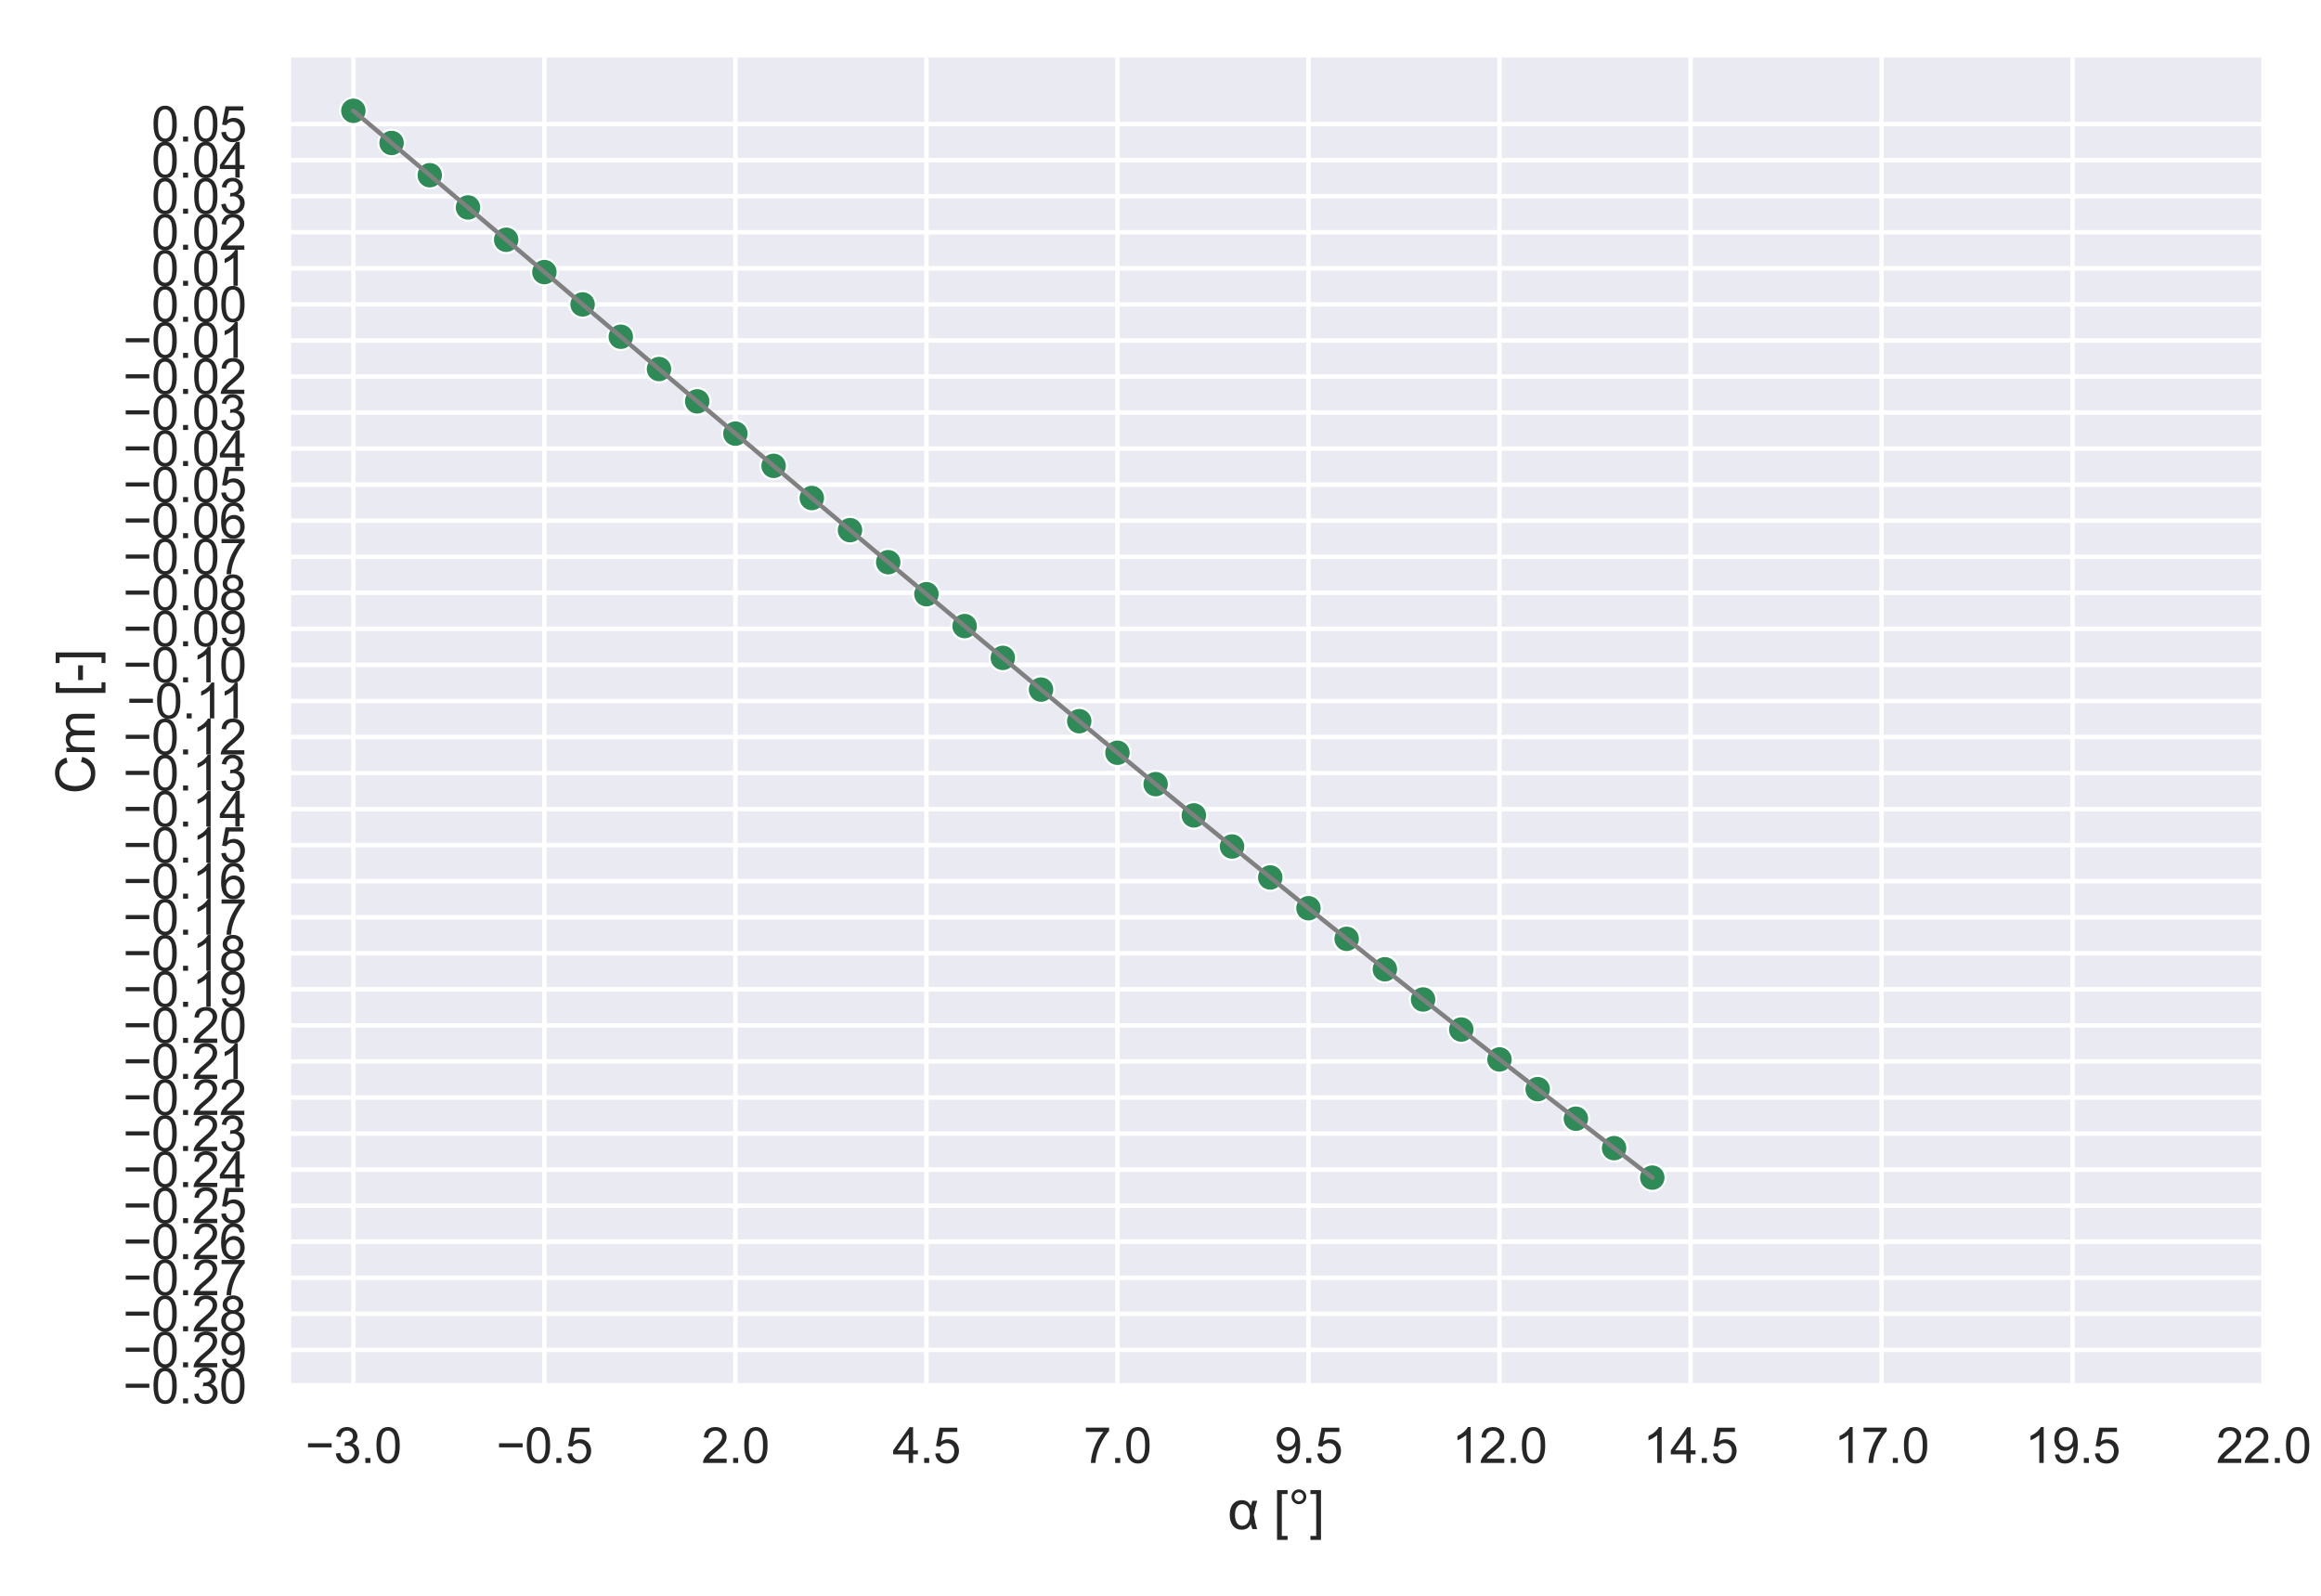 <?xml version="1.0" encoding="utf-8" standalone="no"?>
<!DOCTYPE svg PUBLIC "-//W3C//DTD SVG 1.1//EN"
  "http://www.w3.org/Graphics/SVG/1.1/DTD/svg11.dtd">
<svg xmlns:xlink="http://www.w3.org/1999/xlink" width="523.636pt" height="360pt" viewBox="0 0 523.636 360" xmlns="http://www.w3.org/2000/svg" version="1.1">
 <defs>
  <style type="text/css">*{stroke-linejoin: round; stroke-linecap: butt}</style>
 </defs>
 <g id="figure_1">
  <g id="patch_1">
   <path d="M 0 360 
L 523.636 360 
L 523.636 0 
L 0 0 
z
" style="fill: #ffffff"/>
  </g>
  <g id="axes_1">
   <g id="patch_2">
    <path d="M 65.07 312.66 
L 510.676 312.66 
L 510.676 12.96 
L 65.07 12.96 
z
" style="fill: #eaeaf2"/>
   </g>
   <g id="matplotlib.axis_1">
    <g id="xtick_1">
     <g id="line2d_1">
      <path d="M 79.722 312.66 
L 79.722 12.96 
" clip-path="url(#pccf5a440e4)" style="fill: none; stroke: #ffffff; stroke-linecap: round"/>
     </g>
     <g id="text_1">
      <!-- −3.0 -->
      <g style="fill: #262626" transform="translate(68.865 330.034)scale(0.11 -0.11)">
       <defs>
        <path id="ArialMT-2212" d="M 3381 1997 
L 356 1997 
L 356 2522 
L 3381 2522 
L 3381 1997 
z
" transform="scale(0.016)"/>
        <path id="ArialMT-33" d="M 269 1209 
L 831 1284 
Q 928 806 1161 595 
Q 1394 384 1728 384 
Q 2125 384 2398 659 
Q 2672 934 2672 1341 
Q 2672 1728 2419 1979 
Q 2166 2231 1775 2231 
Q 1616 2231 1378 2169 
L 1441 2663 
Q 1497 2656 1531 2656 
Q 1891 2656 2178 2843 
Q 2466 3031 2466 3422 
Q 2466 3731 2256 3934 
Q 2047 4138 1716 4138 
Q 1388 4138 1169 3931 
Q 950 3725 888 3313 
L 325 3413 
Q 428 3978 793 4289 
Q 1159 4600 1703 4600 
Q 2078 4600 2393 4439 
Q 2709 4278 2876 4000 
Q 3044 3722 3044 3409 
Q 3044 3113 2884 2869 
Q 2725 2625 2413 2481 
Q 2819 2388 3044 2092 
Q 3269 1797 3269 1353 
Q 3269 753 2831 336 
Q 2394 -81 1725 -81 
Q 1122 -81 723 278 
Q 325 638 269 1209 
z
" transform="scale(0.016)"/>
        <path id="ArialMT-2e" d="M 581 0 
L 581 641 
L 1222 641 
L 1222 0 
L 581 0 
z
" transform="scale(0.016)"/>
        <path id="ArialMT-30" d="M 266 2259 
Q 266 3072 433 3567 
Q 600 4063 929 4331 
Q 1259 4600 1759 4600 
Q 2128 4600 2406 4451 
Q 2684 4303 2865 4023 
Q 3047 3744 3150 3342 
Q 3253 2941 3253 2259 
Q 3253 1453 3087 958 
Q 2922 463 2592 192 
Q 2263 -78 1759 -78 
Q 1097 -78 719 397 
Q 266 969 266 2259 
z
M 844 2259 
Q 844 1131 1108 757 
Q 1372 384 1759 384 
Q 2147 384 2411 759 
Q 2675 1134 2675 2259 
Q 2675 3391 2411 3762 
Q 2147 4134 1753 4134 
Q 1366 4134 1134 3806 
Q 844 3388 844 2259 
z
" transform="scale(0.016)"/>
       </defs>
       <use xlink:href="#ArialMT-2212"/>
       <use xlink:href="#ArialMT-33" x="58.398"/>
       <use xlink:href="#ArialMT-2e" x="114.014"/>
       <use xlink:href="#ArialMT-30" x="141.797"/>
      </g>
     </g>
    </g>
    <g id="xtick_2">
     <g id="line2d_2">
      <path d="M 122.818 312.66 
L 122.818 12.96 
" clip-path="url(#pccf5a440e4)" style="fill: none; stroke: #ffffff; stroke-linecap: round"/>
     </g>
     <g id="text_2">
      <!-- −0.5 -->
      <g style="fill: #262626" transform="translate(111.96 330.034)scale(0.11 -0.11)">
       <defs>
        <path id="ArialMT-35" d="M 266 1200 
L 856 1250 
Q 922 819 1161 601 
Q 1400 384 1738 384 
Q 2144 384 2425 690 
Q 2706 997 2706 1503 
Q 2706 1984 2436 2262 
Q 2166 2541 1728 2541 
Q 1456 2541 1237 2417 
Q 1019 2294 894 2097 
L 366 2166 
L 809 4519 
L 3088 4519 
L 3088 3981 
L 1259 3981 
L 1013 2750 
Q 1425 3038 1878 3038 
Q 2478 3038 2890 2622 
Q 3303 2206 3303 1553 
Q 3303 931 2941 478 
Q 2500 -78 1738 -78 
Q 1113 -78 717 272 
Q 322 622 266 1200 
z
" transform="scale(0.016)"/>
       </defs>
       <use xlink:href="#ArialMT-2212"/>
       <use xlink:href="#ArialMT-30" x="58.398"/>
       <use xlink:href="#ArialMT-2e" x="114.014"/>
       <use xlink:href="#ArialMT-35" x="141.797"/>
      </g>
     </g>
    </g>
    <g id="xtick_3">
     <g id="line2d_3">
      <path d="M 165.913 312.66 
L 165.913 12.96 
" clip-path="url(#pccf5a440e4)" style="fill: none; stroke: #ffffff; stroke-linecap: round"/>
     </g>
     <g id="text_3">
      <!-- 2.0 -->
      <g style="fill: #262626" transform="translate(158.268 330.034)scale(0.11 -0.11)">
       <defs>
        <path id="ArialMT-32" d="M 3222 541 
L 3222 0 
L 194 0 
Q 188 203 259 391 
Q 375 700 629 1000 
Q 884 1300 1366 1694 
Q 2113 2306 2375 2664 
Q 2638 3022 2638 3341 
Q 2638 3675 2398 3904 
Q 2159 4134 1775 4134 
Q 1369 4134 1125 3890 
Q 881 3647 878 3216 
L 300 3275 
Q 359 3922 746 4261 
Q 1134 4600 1788 4600 
Q 2447 4600 2831 4234 
Q 3216 3869 3216 3328 
Q 3216 3053 3103 2787 
Q 2991 2522 2730 2228 
Q 2469 1934 1863 1422 
Q 1356 997 1212 845 
Q 1069 694 975 541 
L 3222 541 
z
" transform="scale(0.016)"/>
       </defs>
       <use xlink:href="#ArialMT-32"/>
       <use xlink:href="#ArialMT-2e" x="55.615"/>
       <use xlink:href="#ArialMT-30" x="83.398"/>
      </g>
     </g>
    </g>
    <g id="xtick_4">
     <g id="line2d_4">
      <path d="M 209.009 312.66 
L 209.009 12.96 
" clip-path="url(#pccf5a440e4)" style="fill: none; stroke: #ffffff; stroke-linecap: round"/>
     </g>
     <g id="text_4">
      <!-- 4.5 -->
      <g style="fill: #262626" transform="translate(201.364 330.034)scale(0.11 -0.11)">
       <defs>
        <path id="ArialMT-34" d="M 2069 0 
L 2069 1097 
L 81 1097 
L 81 1613 
L 2172 4581 
L 2631 4581 
L 2631 1613 
L 3250 1613 
L 3250 1097 
L 2631 1097 
L 2631 0 
L 2069 0 
z
M 2069 1613 
L 2069 3678 
L 634 1613 
L 2069 1613 
z
" transform="scale(0.016)"/>
       </defs>
       <use xlink:href="#ArialMT-34"/>
       <use xlink:href="#ArialMT-2e" x="55.615"/>
       <use xlink:href="#ArialMT-35" x="83.398"/>
      </g>
     </g>
    </g>
    <g id="xtick_5">
     <g id="line2d_5">
      <path d="M 252.104 312.66 
L 252.104 12.96 
" clip-path="url(#pccf5a440e4)" style="fill: none; stroke: #ffffff; stroke-linecap: round"/>
     </g>
     <g id="text_5">
      <!-- 7.0 -->
      <g style="fill: #262626" transform="translate(244.459 330.034)scale(0.11 -0.11)">
       <defs>
        <path id="ArialMT-37" d="M 303 3981 
L 303 4522 
L 3269 4522 
L 3269 4084 
Q 2831 3619 2401 2847 
Q 1972 2075 1738 1259 
Q 1569 684 1522 0 
L 944 0 
Q 953 541 1156 1306 
Q 1359 2072 1739 2783 
Q 2119 3494 2547 3981 
L 303 3981 
z
" transform="scale(0.016)"/>
       </defs>
       <use xlink:href="#ArialMT-37"/>
       <use xlink:href="#ArialMT-2e" x="55.615"/>
       <use xlink:href="#ArialMT-30" x="83.398"/>
      </g>
     </g>
    </g>
    <g id="xtick_6">
     <g id="line2d_6">
      <path d="M 295.199 312.66 
L 295.199 12.96 
" clip-path="url(#pccf5a440e4)" style="fill: none; stroke: #ffffff; stroke-linecap: round"/>
     </g>
     <g id="text_6">
      <!-- 9.5 -->
      <g style="fill: #262626" transform="translate(287.554 330.034)scale(0.11 -0.11)">
       <defs>
        <path id="ArialMT-39" d="M 350 1059 
L 891 1109 
Q 959 728 1153 556 
Q 1347 384 1650 384 
Q 1909 384 2104 503 
Q 2300 622 2425 820 
Q 2550 1019 2634 1356 
Q 2719 1694 2719 2044 
Q 2719 2081 2716 2156 
Q 2547 1888 2255 1720 
Q 1963 1553 1622 1553 
Q 1053 1553 659 1965 
Q 266 2378 266 3053 
Q 266 3750 677 4175 
Q 1088 4600 1706 4600 
Q 2153 4600 2523 4359 
Q 2894 4119 3086 3673 
Q 3278 3228 3278 2384 
Q 3278 1506 3087 986 
Q 2897 466 2520 194 
Q 2144 -78 1638 -78 
Q 1100 -78 759 220 
Q 419 519 350 1059 
z
M 2653 3081 
Q 2653 3566 2395 3850 
Q 2138 4134 1775 4134 
Q 1400 4134 1122 3828 
Q 844 3522 844 3034 
Q 844 2597 1108 2323 
Q 1372 2050 1759 2050 
Q 2150 2050 2401 2323 
Q 2653 2597 2653 3081 
z
" transform="scale(0.016)"/>
       </defs>
       <use xlink:href="#ArialMT-39"/>
       <use xlink:href="#ArialMT-2e" x="55.615"/>
       <use xlink:href="#ArialMT-35" x="83.398"/>
      </g>
     </g>
    </g>
    <g id="xtick_7">
     <g id="line2d_7">
      <path d="M 338.295 312.66 
L 338.295 12.96 
" clip-path="url(#pccf5a440e4)" style="fill: none; stroke: #ffffff; stroke-linecap: round"/>
     </g>
     <g id="text_7">
      <!-- 12.0 -->
      <g style="fill: #262626" transform="translate(327.591 330.034)scale(0.11 -0.11)">
       <defs>
        <path id="ArialMT-31" d="M 2384 0 
L 1822 0 
L 1822 3584 
Q 1619 3391 1289 3197 
Q 959 3003 697 2906 
L 697 3450 
Q 1169 3672 1522 3987 
Q 1875 4303 2022 4600 
L 2384 4600 
L 2384 0 
z
" transform="scale(0.016)"/>
       </defs>
       <use xlink:href="#ArialMT-31"/>
       <use xlink:href="#ArialMT-32" x="55.615"/>
       <use xlink:href="#ArialMT-2e" x="111.23"/>
       <use xlink:href="#ArialMT-30" x="139.014"/>
      </g>
     </g>
    </g>
    <g id="xtick_8">
     <g id="line2d_8">
      <path d="M 381.39 312.66 
L 381.39 12.96 
" clip-path="url(#pccf5a440e4)" style="fill: none; stroke: #ffffff; stroke-linecap: round"/>
     </g>
     <g id="text_8">
      <!-- 14.5 -->
      <g style="fill: #262626" transform="translate(370.687 330.034)scale(0.11 -0.11)">
       <use xlink:href="#ArialMT-31"/>
       <use xlink:href="#ArialMT-34" x="55.615"/>
       <use xlink:href="#ArialMT-2e" x="111.23"/>
       <use xlink:href="#ArialMT-35" x="139.014"/>
      </g>
     </g>
    </g>
    <g id="xtick_9">
     <g id="line2d_9">
      <path d="M 424.486 312.66 
L 424.486 12.96 
" clip-path="url(#pccf5a440e4)" style="fill: none; stroke: #ffffff; stroke-linecap: round"/>
     </g>
     <g id="text_9">
      <!-- 17.0 -->
      <g style="fill: #262626" transform="translate(413.782 330.034)scale(0.11 -0.11)">
       <use xlink:href="#ArialMT-31"/>
       <use xlink:href="#ArialMT-37" x="55.615"/>
       <use xlink:href="#ArialMT-2e" x="111.23"/>
       <use xlink:href="#ArialMT-30" x="139.014"/>
      </g>
     </g>
    </g>
    <g id="xtick_10">
     <g id="line2d_10">
      <path d="M 467.581 312.66 
L 467.581 12.96 
" clip-path="url(#pccf5a440e4)" style="fill: none; stroke: #ffffff; stroke-linecap: round"/>
     </g>
     <g id="text_10">
      <!-- 19.5 -->
      <g style="fill: #262626" transform="translate(456.877 330.034)scale(0.11 -0.11)">
       <use xlink:href="#ArialMT-31"/>
       <use xlink:href="#ArialMT-39" x="55.615"/>
       <use xlink:href="#ArialMT-2e" x="111.23"/>
       <use xlink:href="#ArialMT-35" x="139.014"/>
      </g>
     </g>
    </g>
    <g id="xtick_11">
     <g id="line2d_11">
      <path d="M 510.676 312.66 
L 510.676 12.96 
" clip-path="url(#pccf5a440e4)" style="fill: none; stroke: #ffffff; stroke-linecap: round"/>
     </g>
     <g id="text_11">
      <!-- 22.0 -->
      <g style="fill: #262626" transform="translate(499.973 330.034)scale(0.11 -0.11)">
       <use xlink:href="#ArialMT-32"/>
       <use xlink:href="#ArialMT-32" x="55.615"/>
       <use xlink:href="#ArialMT-2e" x="111.23"/>
       <use xlink:href="#ArialMT-30" x="139.014"/>
      </g>
     </g>
    </g>
    <g id="text_12">
     <!-- α [°] -->
     <g style="fill: #262626" transform="translate(277.005 344.955)scale(0.12 -0.12)">
      <defs>
       <path id="ArialMT-3b1" d="M 2884 3319 
L 3459 3319 
Q 3241 2631 3056 1659 
Q 3275 453 3459 0 
L 2900 0 
Q 2766 313 2697 606 
Q 2438 -75 1613 -75 
Q 988 -75 606 394 
Q 225 863 225 1666 
Q 225 2491 608 2942 
Q 991 3394 1622 3394 
Q 2013 3394 2259 3236 
Q 2506 3078 2719 2756 
Q 2741 2866 2884 3319 
z
M 1716 2928 
Q 1313 2928 1078 2603 
Q 844 2278 844 1666 
Q 844 1069 1066 728 
Q 1288 388 1684 388 
Q 2072 388 2331 723 
Q 2591 1059 2591 1691 
Q 2591 2303 2348 2615 
Q 2106 2928 1716 2928 
z
" transform="scale(0.016)"/>
       <path id="ArialMT-20" transform="scale(0.016)"/>
       <path id="ArialMT-5b" d="M 434 -1272 
L 434 4581 
L 1675 4581 
L 1675 4116 
L 997 4116 
L 997 -806 
L 1675 -806 
L 1675 -1272 
L 434 -1272 
z
" transform="scale(0.016)"/>
       <path id="ArialMT-b0" d="M 400 3794 
Q 400 4153 654 4406 
Q 909 4659 1266 4659 
Q 1628 4659 1881 4406 
Q 2134 4153 2134 3794 
Q 2134 3434 1879 3179 
Q 1625 2925 1266 2925 
Q 909 2925 654 3178 
Q 400 3431 400 3794 
z
M 741 3794 
Q 741 3575 895 3420 
Q 1050 3266 1269 3266 
Q 1484 3266 1639 3420 
Q 1794 3575 1794 3794 
Q 1794 4013 1639 4167 
Q 1484 4322 1269 4322 
Q 1050 4322 895 4167 
Q 741 4013 741 3794 
z
" transform="scale(0.016)"/>
       <path id="ArialMT-5d" d="M 1363 -1272 
L 122 -1272 
L 122 -806 
L 800 -806 
L 800 4116 
L 122 4116 
L 122 4581 
L 1363 4581 
L 1363 -1272 
z
" transform="scale(0.016)"/>
      </defs>
      <use xlink:href="#ArialMT-3b1"/>
      <use xlink:href="#ArialMT-20" x="57.812"/>
      <use xlink:href="#ArialMT-5b" x="85.596"/>
      <use xlink:href="#ArialMT-b0" x="113.379"/>
      <use xlink:href="#ArialMT-5d" x="153.369"/>
     </g>
    </g>
   </g>
   <g id="matplotlib.axis_2">
    <g id="ytick_1">
     <g id="line2d_12">
      <path d="M 65.07 312.66 
L 510.676 312.66 
" clip-path="url(#pccf5a440e4)" style="fill: none; stroke: #ffffff; stroke-linecap: round"/>
     </g>
     <g id="text_13">
      <!-- −0.30 -->
      <g style="fill: #262626" transform="translate(27.738 316.597)scale(0.11 -0.11)">
       <use xlink:href="#ArialMT-2212"/>
       <use xlink:href="#ArialMT-30" x="58.398"/>
       <use xlink:href="#ArialMT-2e" x="114.014"/>
       <use xlink:href="#ArialMT-33" x="141.797"/>
       <use xlink:href="#ArialMT-30" x="197.412"/>
      </g>
     </g>
    </g>
    <g id="ytick_2">
     <g id="line2d_13">
      <path d="M 65.07 304.527 
L 510.676 304.527 
" clip-path="url(#pccf5a440e4)" style="fill: none; stroke: #ffffff; stroke-linecap: round"/>
     </g>
     <g id="text_14">
      <!-- −0.29 -->
      <g style="fill: #262626" transform="translate(27.738 308.464)scale(0.11 -0.11)">
       <use xlink:href="#ArialMT-2212"/>
       <use xlink:href="#ArialMT-30" x="58.398"/>
       <use xlink:href="#ArialMT-2e" x="114.014"/>
       <use xlink:href="#ArialMT-32" x="141.797"/>
       <use xlink:href="#ArialMT-39" x="197.412"/>
      </g>
     </g>
    </g>
    <g id="ytick_3">
     <g id="line2d_14">
      <path d="M 65.07 296.394 
L 510.676 296.394 
" clip-path="url(#pccf5a440e4)" style="fill: none; stroke: #ffffff; stroke-linecap: round"/>
     </g>
     <g id="text_15">
      <!-- −0.28 -->
      <g style="fill: #262626" transform="translate(27.738 300.331)scale(0.11 -0.11)">
       <defs>
        <path id="ArialMT-38" d="M 1131 2484 
Q 781 2613 612 2850 
Q 444 3088 444 3419 
Q 444 3919 803 4259 
Q 1163 4600 1759 4600 
Q 2359 4600 2725 4251 
Q 3091 3903 3091 3403 
Q 3091 3084 2923 2848 
Q 2756 2613 2416 2484 
Q 2838 2347 3058 2040 
Q 3278 1734 3278 1309 
Q 3278 722 2862 322 
Q 2447 -78 1769 -78 
Q 1091 -78 675 323 
Q 259 725 259 1325 
Q 259 1772 486 2073 
Q 713 2375 1131 2484 
z
M 1019 3438 
Q 1019 3113 1228 2906 
Q 1438 2700 1772 2700 
Q 2097 2700 2305 2904 
Q 2513 3109 2513 3406 
Q 2513 3716 2298 3927 
Q 2084 4138 1766 4138 
Q 1444 4138 1231 3931 
Q 1019 3725 1019 3438 
z
M 838 1322 
Q 838 1081 952 856 
Q 1066 631 1291 507 
Q 1516 384 1775 384 
Q 2178 384 2440 643 
Q 2703 903 2703 1303 
Q 2703 1709 2433 1975 
Q 2163 2241 1756 2241 
Q 1359 2241 1098 1978 
Q 838 1716 838 1322 
z
" transform="scale(0.016)"/>
       </defs>
       <use xlink:href="#ArialMT-2212"/>
       <use xlink:href="#ArialMT-30" x="58.398"/>
       <use xlink:href="#ArialMT-2e" x="114.014"/>
       <use xlink:href="#ArialMT-32" x="141.797"/>
       <use xlink:href="#ArialMT-38" x="197.412"/>
      </g>
     </g>
    </g>
    <g id="ytick_4">
     <g id="line2d_15">
      <path d="M 65.07 288.261 
L 510.676 288.261 
" clip-path="url(#pccf5a440e4)" style="fill: none; stroke: #ffffff; stroke-linecap: round"/>
     </g>
     <g id="text_16">
      <!-- −0.27 -->
      <g style="fill: #262626" transform="translate(27.738 292.197)scale(0.11 -0.11)">
       <use xlink:href="#ArialMT-2212"/>
       <use xlink:href="#ArialMT-30" x="58.398"/>
       <use xlink:href="#ArialMT-2e" x="114.014"/>
       <use xlink:href="#ArialMT-32" x="141.797"/>
       <use xlink:href="#ArialMT-37" x="197.412"/>
      </g>
     </g>
    </g>
    <g id="ytick_5">
     <g id="line2d_16">
      <path d="M 65.07 280.128 
L 510.676 280.128 
" clip-path="url(#pccf5a440e4)" style="fill: none; stroke: #ffffff; stroke-linecap: round"/>
     </g>
     <g id="text_17">
      <!-- −0.26 -->
      <g style="fill: #262626" transform="translate(27.738 284.064)scale(0.11 -0.11)">
       <defs>
        <path id="ArialMT-36" d="M 3184 3459 
L 2625 3416 
Q 2550 3747 2413 3897 
Q 2184 4138 1850 4138 
Q 1581 4138 1378 3988 
Q 1113 3794 959 3422 
Q 806 3050 800 2363 
Q 1003 2672 1297 2822 
Q 1591 2972 1913 2972 
Q 2475 2972 2870 2558 
Q 3266 2144 3266 1488 
Q 3266 1056 3080 686 
Q 2894 316 2569 119 
Q 2244 -78 1831 -78 
Q 1128 -78 684 439 
Q 241 956 241 2144 
Q 241 3472 731 4075 
Q 1159 4600 1884 4600 
Q 2425 4600 2770 4297 
Q 3116 3994 3184 3459 
z
M 888 1484 
Q 888 1194 1011 928 
Q 1134 663 1356 523 
Q 1578 384 1822 384 
Q 2178 384 2434 671 
Q 2691 959 2691 1453 
Q 2691 1928 2437 2201 
Q 2184 2475 1800 2475 
Q 1419 2475 1153 2201 
Q 888 1928 888 1484 
z
" transform="scale(0.016)"/>
       </defs>
       <use xlink:href="#ArialMT-2212"/>
       <use xlink:href="#ArialMT-30" x="58.398"/>
       <use xlink:href="#ArialMT-2e" x="114.014"/>
       <use xlink:href="#ArialMT-32" x="141.797"/>
       <use xlink:href="#ArialMT-36" x="197.412"/>
      </g>
     </g>
    </g>
    <g id="ytick_6">
     <g id="line2d_17">
      <path d="M 65.07 271.994 
L 510.676 271.994 
" clip-path="url(#pccf5a440e4)" style="fill: none; stroke: #ffffff; stroke-linecap: round"/>
     </g>
     <g id="text_18">
      <!-- −0.25 -->
      <g style="fill: #262626" transform="translate(27.738 275.931)scale(0.11 -0.11)">
       <use xlink:href="#ArialMT-2212"/>
       <use xlink:href="#ArialMT-30" x="58.398"/>
       <use xlink:href="#ArialMT-2e" x="114.014"/>
       <use xlink:href="#ArialMT-32" x="141.797"/>
       <use xlink:href="#ArialMT-35" x="197.412"/>
      </g>
     </g>
    </g>
    <g id="ytick_7">
     <g id="line2d_18">
      <path d="M 65.07 263.861 
L 510.676 263.861 
" clip-path="url(#pccf5a440e4)" style="fill: none; stroke: #ffffff; stroke-linecap: round"/>
     </g>
     <g id="text_19">
      <!-- −0.24 -->
      <g style="fill: #262626" transform="translate(27.738 267.798)scale(0.11 -0.11)">
       <use xlink:href="#ArialMT-2212"/>
       <use xlink:href="#ArialMT-30" x="58.398"/>
       <use xlink:href="#ArialMT-2e" x="114.014"/>
       <use xlink:href="#ArialMT-32" x="141.797"/>
       <use xlink:href="#ArialMT-34" x="197.412"/>
      </g>
     </g>
    </g>
    <g id="ytick_8">
     <g id="line2d_19">
      <path d="M 65.07 255.728 
L 510.676 255.728 
" clip-path="url(#pccf5a440e4)" style="fill: none; stroke: #ffffff; stroke-linecap: round"/>
     </g>
     <g id="text_20">
      <!-- −0.23 -->
      <g style="fill: #262626" transform="translate(27.738 259.665)scale(0.11 -0.11)">
       <use xlink:href="#ArialMT-2212"/>
       <use xlink:href="#ArialMT-30" x="58.398"/>
       <use xlink:href="#ArialMT-2e" x="114.014"/>
       <use xlink:href="#ArialMT-32" x="141.797"/>
       <use xlink:href="#ArialMT-33" x="197.412"/>
      </g>
     </g>
    </g>
    <g id="ytick_9">
     <g id="line2d_20">
      <path d="M 65.07 247.595 
L 510.676 247.595 
" clip-path="url(#pccf5a440e4)" style="fill: none; stroke: #ffffff; stroke-linecap: round"/>
     </g>
     <g id="text_21">
      <!-- −0.22 -->
      <g style="fill: #262626" transform="translate(27.738 251.532)scale(0.11 -0.11)">
       <use xlink:href="#ArialMT-2212"/>
       <use xlink:href="#ArialMT-30" x="58.398"/>
       <use xlink:href="#ArialMT-2e" x="114.014"/>
       <use xlink:href="#ArialMT-32" x="141.797"/>
       <use xlink:href="#ArialMT-32" x="197.412"/>
      </g>
     </g>
    </g>
    <g id="ytick_10">
     <g id="line2d_21">
      <path d="M 65.07 239.462 
L 510.676 239.462 
" clip-path="url(#pccf5a440e4)" style="fill: none; stroke: #ffffff; stroke-linecap: round"/>
     </g>
     <g id="text_22">
      <!-- −0.21 -->
      <g style="fill: #262626" transform="translate(27.738 243.399)scale(0.11 -0.11)">
       <use xlink:href="#ArialMT-2212"/>
       <use xlink:href="#ArialMT-30" x="58.398"/>
       <use xlink:href="#ArialMT-2e" x="114.014"/>
       <use xlink:href="#ArialMT-32" x="141.797"/>
       <use xlink:href="#ArialMT-31" x="197.412"/>
      </g>
     </g>
    </g>
    <g id="ytick_11">
     <g id="line2d_22">
      <path d="M 65.07 231.329 
L 510.676 231.329 
" clip-path="url(#pccf5a440e4)" style="fill: none; stroke: #ffffff; stroke-linecap: round"/>
     </g>
     <g id="text_23">
      <!-- −0.20 -->
      <g style="fill: #262626" transform="translate(27.738 235.266)scale(0.11 -0.11)">
       <use xlink:href="#ArialMT-2212"/>
       <use xlink:href="#ArialMT-30" x="58.398"/>
       <use xlink:href="#ArialMT-2e" x="114.014"/>
       <use xlink:href="#ArialMT-32" x="141.797"/>
       <use xlink:href="#ArialMT-30" x="197.412"/>
      </g>
     </g>
    </g>
    <g id="ytick_12">
     <g id="line2d_23">
      <path d="M 65.07 223.196 
L 510.676 223.196 
" clip-path="url(#pccf5a440e4)" style="fill: none; stroke: #ffffff; stroke-linecap: round"/>
     </g>
     <g id="text_24">
      <!-- −0.19 -->
      <g style="fill: #262626" transform="translate(27.738 227.133)scale(0.11 -0.11)">
       <use xlink:href="#ArialMT-2212"/>
       <use xlink:href="#ArialMT-30" x="58.398"/>
       <use xlink:href="#ArialMT-2e" x="114.014"/>
       <use xlink:href="#ArialMT-31" x="141.797"/>
       <use xlink:href="#ArialMT-39" x="197.412"/>
      </g>
     </g>
    </g>
    <g id="ytick_13">
     <g id="line2d_24">
      <path d="M 65.07 215.063 
L 510.676 215.063 
" clip-path="url(#pccf5a440e4)" style="fill: none; stroke: #ffffff; stroke-linecap: round"/>
     </g>
     <g id="text_25">
      <!-- −0.18 -->
      <g style="fill: #262626" transform="translate(27.738 219)scale(0.11 -0.11)">
       <use xlink:href="#ArialMT-2212"/>
       <use xlink:href="#ArialMT-30" x="58.398"/>
       <use xlink:href="#ArialMT-2e" x="114.014"/>
       <use xlink:href="#ArialMT-31" x="141.797"/>
       <use xlink:href="#ArialMT-38" x="197.412"/>
      </g>
     </g>
    </g>
    <g id="ytick_14">
     <g id="line2d_25">
      <path d="M 65.07 206.93 
L 510.676 206.93 
" clip-path="url(#pccf5a440e4)" style="fill: none; stroke: #ffffff; stroke-linecap: round"/>
     </g>
     <g id="text_26">
      <!-- −0.17 -->
      <g style="fill: #262626" transform="translate(27.738 210.866)scale(0.11 -0.11)">
       <use xlink:href="#ArialMT-2212"/>
       <use xlink:href="#ArialMT-30" x="58.398"/>
       <use xlink:href="#ArialMT-2e" x="114.014"/>
       <use xlink:href="#ArialMT-31" x="141.797"/>
       <use xlink:href="#ArialMT-37" x="197.412"/>
      </g>
     </g>
    </g>
    <g id="ytick_15">
     <g id="line2d_26">
      <path d="M 65.07 198.797 
L 510.676 198.797 
" clip-path="url(#pccf5a440e4)" style="fill: none; stroke: #ffffff; stroke-linecap: round"/>
     </g>
     <g id="text_27">
      <!-- −0.16 -->
      <g style="fill: #262626" transform="translate(27.738 202.733)scale(0.11 -0.11)">
       <use xlink:href="#ArialMT-2212"/>
       <use xlink:href="#ArialMT-30" x="58.398"/>
       <use xlink:href="#ArialMT-2e" x="114.014"/>
       <use xlink:href="#ArialMT-31" x="141.797"/>
       <use xlink:href="#ArialMT-36" x="197.412"/>
      </g>
     </g>
    </g>
    <g id="ytick_16">
     <g id="line2d_27">
      <path d="M 65.07 190.663 
L 510.676 190.663 
" clip-path="url(#pccf5a440e4)" style="fill: none; stroke: #ffffff; stroke-linecap: round"/>
     </g>
     <g id="text_28">
      <!-- −0.15 -->
      <g style="fill: #262626" transform="translate(27.738 194.6)scale(0.11 -0.11)">
       <use xlink:href="#ArialMT-2212"/>
       <use xlink:href="#ArialMT-30" x="58.398"/>
       <use xlink:href="#ArialMT-2e" x="114.014"/>
       <use xlink:href="#ArialMT-31" x="141.797"/>
       <use xlink:href="#ArialMT-35" x="197.412"/>
      </g>
     </g>
    </g>
    <g id="ytick_17">
     <g id="line2d_28">
      <path d="M 65.07 182.53 
L 510.676 182.53 
" clip-path="url(#pccf5a440e4)" style="fill: none; stroke: #ffffff; stroke-linecap: round"/>
     </g>
     <g id="text_29">
      <!-- −0.14 -->
      <g style="fill: #262626" transform="translate(27.738 186.467)scale(0.11 -0.11)">
       <use xlink:href="#ArialMT-2212"/>
       <use xlink:href="#ArialMT-30" x="58.398"/>
       <use xlink:href="#ArialMT-2e" x="114.014"/>
       <use xlink:href="#ArialMT-31" x="141.797"/>
       <use xlink:href="#ArialMT-34" x="197.412"/>
      </g>
     </g>
    </g>
    <g id="ytick_18">
     <g id="line2d_29">
      <path d="M 65.07 174.397 
L 510.676 174.397 
" clip-path="url(#pccf5a440e4)" style="fill: none; stroke: #ffffff; stroke-linecap: round"/>
     </g>
     <g id="text_30">
      <!-- −0.13 -->
      <g style="fill: #262626" transform="translate(27.738 178.334)scale(0.11 -0.11)">
       <use xlink:href="#ArialMT-2212"/>
       <use xlink:href="#ArialMT-30" x="58.398"/>
       <use xlink:href="#ArialMT-2e" x="114.014"/>
       <use xlink:href="#ArialMT-31" x="141.797"/>
       <use xlink:href="#ArialMT-33" x="197.412"/>
      </g>
     </g>
    </g>
    <g id="ytick_19">
     <g id="line2d_30">
      <path d="M 65.07 166.264 
L 510.676 166.264 
" clip-path="url(#pccf5a440e4)" style="fill: none; stroke: #ffffff; stroke-linecap: round"/>
     </g>
     <g id="text_31">
      <!-- −0.12 -->
      <g style="fill: #262626" transform="translate(27.738 170.201)scale(0.11 -0.11)">
       <use xlink:href="#ArialMT-2212"/>
       <use xlink:href="#ArialMT-30" x="58.398"/>
       <use xlink:href="#ArialMT-2e" x="114.014"/>
       <use xlink:href="#ArialMT-31" x="141.797"/>
       <use xlink:href="#ArialMT-32" x="197.412"/>
      </g>
     </g>
    </g>
    <g id="ytick_20">
     <g id="line2d_31">
      <path d="M 65.07 158.131 
L 510.676 158.131 
" clip-path="url(#pccf5a440e4)" style="fill: none; stroke: #ffffff; stroke-linecap: round"/>
     </g>
     <g id="text_32">
      <!-- −0.11 -->
      <g style="fill: #262626" transform="translate(28.55 162.068)scale(0.11 -0.11)">
       <use xlink:href="#ArialMT-2212"/>
       <use xlink:href="#ArialMT-30" x="58.398"/>
       <use xlink:href="#ArialMT-2e" x="114.014"/>
       <use xlink:href="#ArialMT-31" x="141.797"/>
       <use xlink:href="#ArialMT-31" x="190.037"/>
      </g>
     </g>
    </g>
    <g id="ytick_21">
     <g id="line2d_32">
      <path d="M 65.07 149.998 
L 510.676 149.998 
" clip-path="url(#pccf5a440e4)" style="fill: none; stroke: #ffffff; stroke-linecap: round"/>
     </g>
     <g id="text_33">
      <!-- −0.10 -->
      <g style="fill: #262626" transform="translate(27.738 153.935)scale(0.11 -0.11)">
       <use xlink:href="#ArialMT-2212"/>
       <use xlink:href="#ArialMT-30" x="58.398"/>
       <use xlink:href="#ArialMT-2e" x="114.014"/>
       <use xlink:href="#ArialMT-31" x="141.797"/>
       <use xlink:href="#ArialMT-30" x="197.412"/>
      </g>
     </g>
    </g>
    <g id="ytick_22">
     <g id="line2d_33">
      <path d="M 65.07 141.865 
L 510.676 141.865 
" clip-path="url(#pccf5a440e4)" style="fill: none; stroke: #ffffff; stroke-linecap: round"/>
     </g>
     <g id="text_34">
      <!-- −0.09 -->
      <g style="fill: #262626" transform="translate(27.738 145.802)scale(0.11 -0.11)">
       <use xlink:href="#ArialMT-2212"/>
       <use xlink:href="#ArialMT-30" x="58.398"/>
       <use xlink:href="#ArialMT-2e" x="114.014"/>
       <use xlink:href="#ArialMT-30" x="141.797"/>
       <use xlink:href="#ArialMT-39" x="197.412"/>
      </g>
     </g>
    </g>
    <g id="ytick_23">
     <g id="line2d_34">
      <path d="M 65.07 133.732 
L 510.676 133.732 
" clip-path="url(#pccf5a440e4)" style="fill: none; stroke: #ffffff; stroke-linecap: round"/>
     </g>
     <g id="text_35">
      <!-- −0.08 -->
      <g style="fill: #262626" transform="translate(27.738 137.668)scale(0.11 -0.11)">
       <use xlink:href="#ArialMT-2212"/>
       <use xlink:href="#ArialMT-30" x="58.398"/>
       <use xlink:href="#ArialMT-2e" x="114.014"/>
       <use xlink:href="#ArialMT-30" x="141.797"/>
       <use xlink:href="#ArialMT-38" x="197.412"/>
      </g>
     </g>
    </g>
    <g id="ytick_24">
     <g id="line2d_35">
      <path d="M 65.07 125.599 
L 510.676 125.599 
" clip-path="url(#pccf5a440e4)" style="fill: none; stroke: #ffffff; stroke-linecap: round"/>
     </g>
     <g id="text_36">
      <!-- −0.07 -->
      <g style="fill: #262626" transform="translate(27.738 129.535)scale(0.11 -0.11)">
       <use xlink:href="#ArialMT-2212"/>
       <use xlink:href="#ArialMT-30" x="58.398"/>
       <use xlink:href="#ArialMT-2e" x="114.014"/>
       <use xlink:href="#ArialMT-30" x="141.797"/>
       <use xlink:href="#ArialMT-37" x="197.412"/>
      </g>
     </g>
    </g>
    <g id="ytick_25">
     <g id="line2d_36">
      <path d="M 65.07 117.465 
L 510.676 117.465 
" clip-path="url(#pccf5a440e4)" style="fill: none; stroke: #ffffff; stroke-linecap: round"/>
     </g>
     <g id="text_37">
      <!-- −0.06 -->
      <g style="fill: #262626" transform="translate(27.738 121.402)scale(0.11 -0.11)">
       <use xlink:href="#ArialMT-2212"/>
       <use xlink:href="#ArialMT-30" x="58.398"/>
       <use xlink:href="#ArialMT-2e" x="114.014"/>
       <use xlink:href="#ArialMT-30" x="141.797"/>
       <use xlink:href="#ArialMT-36" x="197.412"/>
      </g>
     </g>
    </g>
    <g id="ytick_26">
     <g id="line2d_37">
      <path d="M 65.07 109.332 
L 510.676 109.332 
" clip-path="url(#pccf5a440e4)" style="fill: none; stroke: #ffffff; stroke-linecap: round"/>
     </g>
     <g id="text_38">
      <!-- −0.05 -->
      <g style="fill: #262626" transform="translate(27.738 113.269)scale(0.11 -0.11)">
       <use xlink:href="#ArialMT-2212"/>
       <use xlink:href="#ArialMT-30" x="58.398"/>
       <use xlink:href="#ArialMT-2e" x="114.014"/>
       <use xlink:href="#ArialMT-30" x="141.797"/>
       <use xlink:href="#ArialMT-35" x="197.412"/>
      </g>
     </g>
    </g>
    <g id="ytick_27">
     <g id="line2d_38">
      <path d="M 65.07 101.199 
L 510.676 101.199 
" clip-path="url(#pccf5a440e4)" style="fill: none; stroke: #ffffff; stroke-linecap: round"/>
     </g>
     <g id="text_39">
      <!-- −0.04 -->
      <g style="fill: #262626" transform="translate(27.738 105.136)scale(0.11 -0.11)">
       <use xlink:href="#ArialMT-2212"/>
       <use xlink:href="#ArialMT-30" x="58.398"/>
       <use xlink:href="#ArialMT-2e" x="114.014"/>
       <use xlink:href="#ArialMT-30" x="141.797"/>
       <use xlink:href="#ArialMT-34" x="197.412"/>
      </g>
     </g>
    </g>
    <g id="ytick_28">
     <g id="line2d_39">
      <path d="M 65.07 93.066 
L 510.676 93.066 
" clip-path="url(#pccf5a440e4)" style="fill: none; stroke: #ffffff; stroke-linecap: round"/>
     </g>
     <g id="text_40">
      <!-- −0.03 -->
      <g style="fill: #262626" transform="translate(27.738 97.003)scale(0.11 -0.11)">
       <use xlink:href="#ArialMT-2212"/>
       <use xlink:href="#ArialMT-30" x="58.398"/>
       <use xlink:href="#ArialMT-2e" x="114.014"/>
       <use xlink:href="#ArialMT-30" x="141.797"/>
       <use xlink:href="#ArialMT-33" x="197.412"/>
      </g>
     </g>
    </g>
    <g id="ytick_29">
     <g id="line2d_40">
      <path d="M 65.07 84.933 
L 510.676 84.933 
" clip-path="url(#pccf5a440e4)" style="fill: none; stroke: #ffffff; stroke-linecap: round"/>
     </g>
     <g id="text_41">
      <!-- −0.02 -->
      <g style="fill: #262626" transform="translate(27.738 88.87)scale(0.11 -0.11)">
       <use xlink:href="#ArialMT-2212"/>
       <use xlink:href="#ArialMT-30" x="58.398"/>
       <use xlink:href="#ArialMT-2e" x="114.014"/>
       <use xlink:href="#ArialMT-30" x="141.797"/>
       <use xlink:href="#ArialMT-32" x="197.412"/>
      </g>
     </g>
    </g>
    <g id="ytick_30">
     <g id="line2d_41">
      <path d="M 65.07 76.8 
L 510.676 76.8 
" clip-path="url(#pccf5a440e4)" style="fill: none; stroke: #ffffff; stroke-linecap: round"/>
     </g>
     <g id="text_42">
      <!-- −0.01 -->
      <g style="fill: #262626" transform="translate(27.738 80.737)scale(0.11 -0.11)">
       <use xlink:href="#ArialMT-2212"/>
       <use xlink:href="#ArialMT-30" x="58.398"/>
       <use xlink:href="#ArialMT-2e" x="114.014"/>
       <use xlink:href="#ArialMT-30" x="141.797"/>
       <use xlink:href="#ArialMT-31" x="197.412"/>
      </g>
     </g>
    </g>
    <g id="ytick_31">
     <g id="line2d_42">
      <path d="M 65.07 68.667 
L 510.676 68.667 
" clip-path="url(#pccf5a440e4)" style="fill: none; stroke: #ffffff; stroke-linecap: round"/>
     </g>
     <g id="text_43">
      <!-- 0.00 -->
      <g style="fill: #262626" transform="translate(34.163 72.604)scale(0.11 -0.11)">
       <use xlink:href="#ArialMT-30"/>
       <use xlink:href="#ArialMT-2e" x="55.615"/>
       <use xlink:href="#ArialMT-30" x="83.398"/>
       <use xlink:href="#ArialMT-30" x="139.014"/>
      </g>
     </g>
    </g>
    <g id="ytick_32">
     <g id="line2d_43">
      <path d="M 65.07 60.534 
L 510.676 60.534 
" clip-path="url(#pccf5a440e4)" style="fill: none; stroke: #ffffff; stroke-linecap: round"/>
     </g>
     <g id="text_44">
      <!-- 0.01 -->
      <g style="fill: #262626" transform="translate(34.163 64.471)scale(0.11 -0.11)">
       <use xlink:href="#ArialMT-30"/>
       <use xlink:href="#ArialMT-2e" x="55.615"/>
       <use xlink:href="#ArialMT-30" x="83.398"/>
       <use xlink:href="#ArialMT-31" x="139.014"/>
      </g>
     </g>
    </g>
    <g id="ytick_33">
     <g id="line2d_44">
      <path d="M 65.07 52.401 
L 510.676 52.401 
" clip-path="url(#pccf5a440e4)" style="fill: none; stroke: #ffffff; stroke-linecap: round"/>
     </g>
     <g id="text_45">
      <!-- 0.02 -->
      <g style="fill: #262626" transform="translate(34.163 56.337)scale(0.11 -0.11)">
       <use xlink:href="#ArialMT-30"/>
       <use xlink:href="#ArialMT-2e" x="55.615"/>
       <use xlink:href="#ArialMT-30" x="83.398"/>
       <use xlink:href="#ArialMT-32" x="139.014"/>
      </g>
     </g>
    </g>
    <g id="ytick_34">
     <g id="line2d_45">
      <path d="M 65.07 44.268 
L 510.676 44.268 
" clip-path="url(#pccf5a440e4)" style="fill: none; stroke: #ffffff; stroke-linecap: round"/>
     </g>
     <g id="text_46">
      <!-- 0.03 -->
      <g style="fill: #262626" transform="translate(34.163 48.204)scale(0.11 -0.11)">
       <use xlink:href="#ArialMT-30"/>
       <use xlink:href="#ArialMT-2e" x="55.615"/>
       <use xlink:href="#ArialMT-30" x="83.398"/>
       <use xlink:href="#ArialMT-33" x="139.014"/>
      </g>
     </g>
    </g>
    <g id="ytick_35">
     <g id="line2d_46">
      <path d="M 65.07 36.134 
L 510.676 36.134 
" clip-path="url(#pccf5a440e4)" style="fill: none; stroke: #ffffff; stroke-linecap: round"/>
     </g>
     <g id="text_47">
      <!-- 0.04 -->
      <g style="fill: #262626" transform="translate(34.163 40.071)scale(0.11 -0.11)">
       <use xlink:href="#ArialMT-30"/>
       <use xlink:href="#ArialMT-2e" x="55.615"/>
       <use xlink:href="#ArialMT-30" x="83.398"/>
       <use xlink:href="#ArialMT-34" x="139.014"/>
      </g>
     </g>
    </g>
    <g id="ytick_36">
     <g id="line2d_47">
      <path d="M 65.07 28.001 
L 510.676 28.001 
" clip-path="url(#pccf5a440e4)" style="fill: none; stroke: #ffffff; stroke-linecap: round"/>
     </g>
     <g id="text_48">
      <!-- 0.05 -->
      <g style="fill: #262626" transform="translate(34.163 31.938)scale(0.11 -0.11)">
       <use xlink:href="#ArialMT-30"/>
       <use xlink:href="#ArialMT-2e" x="55.615"/>
       <use xlink:href="#ArialMT-30" x="83.398"/>
       <use xlink:href="#ArialMT-35" x="139.014"/>
      </g>
     </g>
    </g>
    <g id="text_49">
     <!-- Cm [-] -->
     <g style="fill: #262626" transform="translate(21.353 179.139)rotate(-90)scale(0.12 -0.12)">
      <defs>
       <path id="ArialMT-43" d="M 3763 1606 
L 4369 1453 
Q 4178 706 3683 314 
Q 3188 -78 2472 -78 
Q 1731 -78 1267 223 
Q 803 525 561 1097 
Q 319 1669 319 2325 
Q 319 3041 592 3573 
Q 866 4106 1370 4382 
Q 1875 4659 2481 4659 
Q 3169 4659 3637 4309 
Q 4106 3959 4291 3325 
L 3694 3184 
Q 3534 3684 3231 3912 
Q 2928 4141 2469 4141 
Q 1941 4141 1586 3887 
Q 1231 3634 1087 3207 
Q 944 2781 944 2328 
Q 944 1744 1114 1308 
Q 1284 872 1643 656 
Q 2003 441 2422 441 
Q 2931 441 3284 734 
Q 3638 1028 3763 1606 
z
" transform="scale(0.016)"/>
       <path id="ArialMT-6d" d="M 422 0 
L 422 3319 
L 925 3319 
L 925 2853 
Q 1081 3097 1340 3245 
Q 1600 3394 1931 3394 
Q 2300 3394 2536 3241 
Q 2772 3088 2869 2813 
Q 3263 3394 3894 3394 
Q 4388 3394 4653 3120 
Q 4919 2847 4919 2278 
L 4919 0 
L 4359 0 
L 4359 2091 
Q 4359 2428 4304 2576 
Q 4250 2725 4106 2815 
Q 3963 2906 3769 2906 
Q 3419 2906 3187 2673 
Q 2956 2441 2956 1928 
L 2956 0 
L 2394 0 
L 2394 2156 
Q 2394 2531 2256 2718 
Q 2119 2906 1806 2906 
Q 1569 2906 1367 2781 
Q 1166 2656 1075 2415 
Q 984 2175 984 1722 
L 984 0 
L 422 0 
z
" transform="scale(0.016)"/>
       <path id="ArialMT-2d" d="M 203 1375 
L 203 1941 
L 1931 1941 
L 1931 1375 
L 203 1375 
z
" transform="scale(0.016)"/>
      </defs>
      <use xlink:href="#ArialMT-43"/>
      <use xlink:href="#ArialMT-6d" x="72.217"/>
      <use xlink:href="#ArialMT-20" x="155.518"/>
      <use xlink:href="#ArialMT-5b" x="183.301"/>
      <use xlink:href="#ArialMT-2d" x="211.084"/>
      <use xlink:href="#ArialMT-5d" x="244.385"/>
     </g>
    </g>
   </g>
   <g id="PolyCollection_1"/>
   <g id="PathCollection_1">
    <defs>
     <path id="m0c218a3402" d="M 0 3 
C 0.796 3 1.559 2.684 2.121 2.121 
C 2.684 1.559 3 0.796 3 0 
C 3 -0.796 2.684 -1.559 2.121 -2.121 
C 1.559 -2.684 0.796 -3 0 -3 
C -0.796 -3 -1.559 -2.684 -2.121 -2.121 
C -2.684 -1.559 -3 -0.796 -3 0 
C -3 0.796 -2.684 1.559 -2.121 2.121 
C -1.559 2.684 -0.796 3 0 3 
z
" style="stroke: #ffffff; stroke-width: 0.48"/>
    </defs>
    <g clip-path="url(#pccf5a440e4)">
     <use xlink:href="#m0c218a3402" x="79.722" y="24.994" style="fill: #2e8b57; stroke: #ffffff; stroke-width: 0.48"/>
     <use xlink:href="#m0c218a3402" x="88.342" y="32.253" style="fill: #2e8b57; stroke: #ffffff; stroke-width: 0.48"/>
     <use xlink:href="#m0c218a3402" x="96.961" y="39.524" style="fill: #2e8b57; stroke: #ffffff; stroke-width: 0.48"/>
     <use xlink:href="#m0c218a3402" x="105.58" y="46.803" style="fill: #2e8b57; stroke: #ffffff; stroke-width: 0.48"/>
     <use xlink:href="#m0c218a3402" x="114.199" y="54.09" style="fill: #2e8b57; stroke: #ffffff; stroke-width: 0.48"/>
     <use xlink:href="#m0c218a3402" x="122.818" y="61.381" style="fill: #2e8b57; stroke: #ffffff; stroke-width: 0.48"/>
     <use xlink:href="#m0c218a3402" x="131.437" y="68.674" style="fill: #2e8b57; stroke: #ffffff; stroke-width: 0.48"/>
     <use xlink:href="#m0c218a3402" x="140.056" y="75.966" style="fill: #2e8b57; stroke: #ffffff; stroke-width: 0.48"/>
     <use xlink:href="#m0c218a3402" x="148.675" y="83.258" style="fill: #2e8b57; stroke: #ffffff; stroke-width: 0.48"/>
     <use xlink:href="#m0c218a3402" x="157.294" y="90.543" style="fill: #2e8b57; stroke: #ffffff; stroke-width: 0.48"/>
     <use xlink:href="#m0c218a3402" x="165.913" y="97.823" style="fill: #2e8b57; stroke: #ffffff; stroke-width: 0.48"/>
     <use xlink:href="#m0c218a3402" x="174.532" y="105.094" style="fill: #2e8b57; stroke: #ffffff; stroke-width: 0.48"/>
     <use xlink:href="#m0c218a3402" x="183.151" y="112.355" style="fill: #2e8b57; stroke: #ffffff; stroke-width: 0.48"/>
     <use xlink:href="#m0c218a3402" x="191.77" y="119.601" style="fill: #2e8b57; stroke: #ffffff; stroke-width: 0.48"/>
     <use xlink:href="#m0c218a3402" x="200.39" y="126.833" style="fill: #2e8b57; stroke: #ffffff; stroke-width: 0.48"/>
     <use xlink:href="#m0c218a3402" x="209.009" y="134.047" style="fill: #2e8b57; stroke: #ffffff; stroke-width: 0.48"/>
     <use xlink:href="#m0c218a3402" x="217.628" y="141.242" style="fill: #2e8b57; stroke: #ffffff; stroke-width: 0.48"/>
     <use xlink:href="#m0c218a3402" x="226.247" y="148.415" style="fill: #2e8b57; stroke: #ffffff; stroke-width: 0.48"/>
     <use xlink:href="#m0c218a3402" x="234.866" y="155.565" style="fill: #2e8b57; stroke: #ffffff; stroke-width: 0.48"/>
     <use xlink:href="#m0c218a3402" x="243.485" y="162.701" style="fill: #2e8b57; stroke: #ffffff; stroke-width: 0.48"/>
     <use xlink:href="#m0c218a3402" x="252.104" y="169.816" style="fill: #2e8b57; stroke: #ffffff; stroke-width: 0.48"/>
     <use xlink:href="#m0c218a3402" x="260.723" y="176.901" style="fill: #2e8b57; stroke: #ffffff; stroke-width: 0.48"/>
     <use xlink:href="#m0c218a3402" x="269.342" y="183.951" style="fill: #2e8b57; stroke: #ffffff; stroke-width: 0.48"/>
     <use xlink:href="#m0c218a3402" x="277.961" y="190.967" style="fill: #2e8b57; stroke: #ffffff; stroke-width: 0.48"/>
     <use xlink:href="#m0c218a3402" x="286.58" y="197.949" style="fill: #2e8b57; stroke: #ffffff; stroke-width: 0.48"/>
     <use xlink:href="#m0c218a3402" x="295.199" y="204.893" style="fill: #2e8b57; stroke: #ffffff; stroke-width: 0.48"/>
     <use xlink:href="#m0c218a3402" x="303.818" y="211.799" style="fill: #2e8b57; stroke: #ffffff; stroke-width: 0.48"/>
     <use xlink:href="#m0c218a3402" x="312.438" y="218.663" style="fill: #2e8b57; stroke: #ffffff; stroke-width: 0.48"/>
     <use xlink:href="#m0c218a3402" x="321.057" y="225.484" style="fill: #2e8b57; stroke: #ffffff; stroke-width: 0.48"/>
     <use xlink:href="#m0c218a3402" x="329.676" y="232.259" style="fill: #2e8b57; stroke: #ffffff; stroke-width: 0.48"/>
     <use xlink:href="#m0c218a3402" x="338.295" y="239.004" style="fill: #2e8b57; stroke: #ffffff; stroke-width: 0.48"/>
     <use xlink:href="#m0c218a3402" x="346.914" y="245.709" style="fill: #2e8b57; stroke: #ffffff; stroke-width: 0.48"/>
     <use xlink:href="#m0c218a3402" x="355.533" y="252.377" style="fill: #2e8b57; stroke: #ffffff; stroke-width: 0.48"/>
     <use xlink:href="#m0c218a3402" x="364.152" y="259.019" style="fill: #2e8b57; stroke: #ffffff; stroke-width: 0.48"/>
     <use xlink:href="#m0c218a3402" x="372.771" y="265.668" style="fill: #2e8b57; stroke: #ffffff; stroke-width: 0.48"/>
    </g>
   </g>
   <g id="line2d_48">
    <path d="M 79.722 24.994 
L 88.342 32.253 
L 96.961 39.524 
L 105.58 46.803 
L 114.199 54.09 
L 122.818 61.381 
L 131.437 68.674 
L 140.056 75.966 
L 148.675 83.258 
L 157.294 90.543 
L 165.913 97.823 
L 174.532 105.094 
L 183.151 112.355 
L 191.77 119.601 
L 200.39 126.833 
L 209.009 134.047 
L 217.628 141.242 
L 226.247 148.415 
L 234.866 155.565 
L 243.485 162.701 
L 252.104 169.816 
L 260.723 176.901 
L 269.342 183.951 
L 277.961 190.967 
L 286.58 197.949 
L 295.199 204.893 
L 303.818 211.799 
L 312.438 218.663 
L 321.057 225.484 
L 329.676 232.259 
L 338.295 239.004 
L 346.914 245.709 
L 355.533 252.377 
L 364.152 259.019 
L 372.771 265.668 
" clip-path="url(#pccf5a440e4)" style="fill: none; stroke: #808080; stroke-linecap: round"/>
   </g>
   <g id="patch_3">
    <path d="M 65.07 312.66 
L 65.07 12.96 
" style="fill: none; stroke: #ffffff; stroke-width: 1.25; stroke-linejoin: miter; stroke-linecap: square"/>
   </g>
   <g id="patch_4">
    <path d="M 65.07 312.66 
L 510.676 312.66 
" style="fill: none; stroke: #ffffff; stroke-width: 1.25; stroke-linejoin: miter; stroke-linecap: square"/>
   </g>
  </g>
 </g>
 <defs>
  <clipPath id="pccf5a440e4">
   <rect x="65.07" y="12.96" width="445.606" height="299.7"/>
  </clipPath>
 </defs>
</svg>
